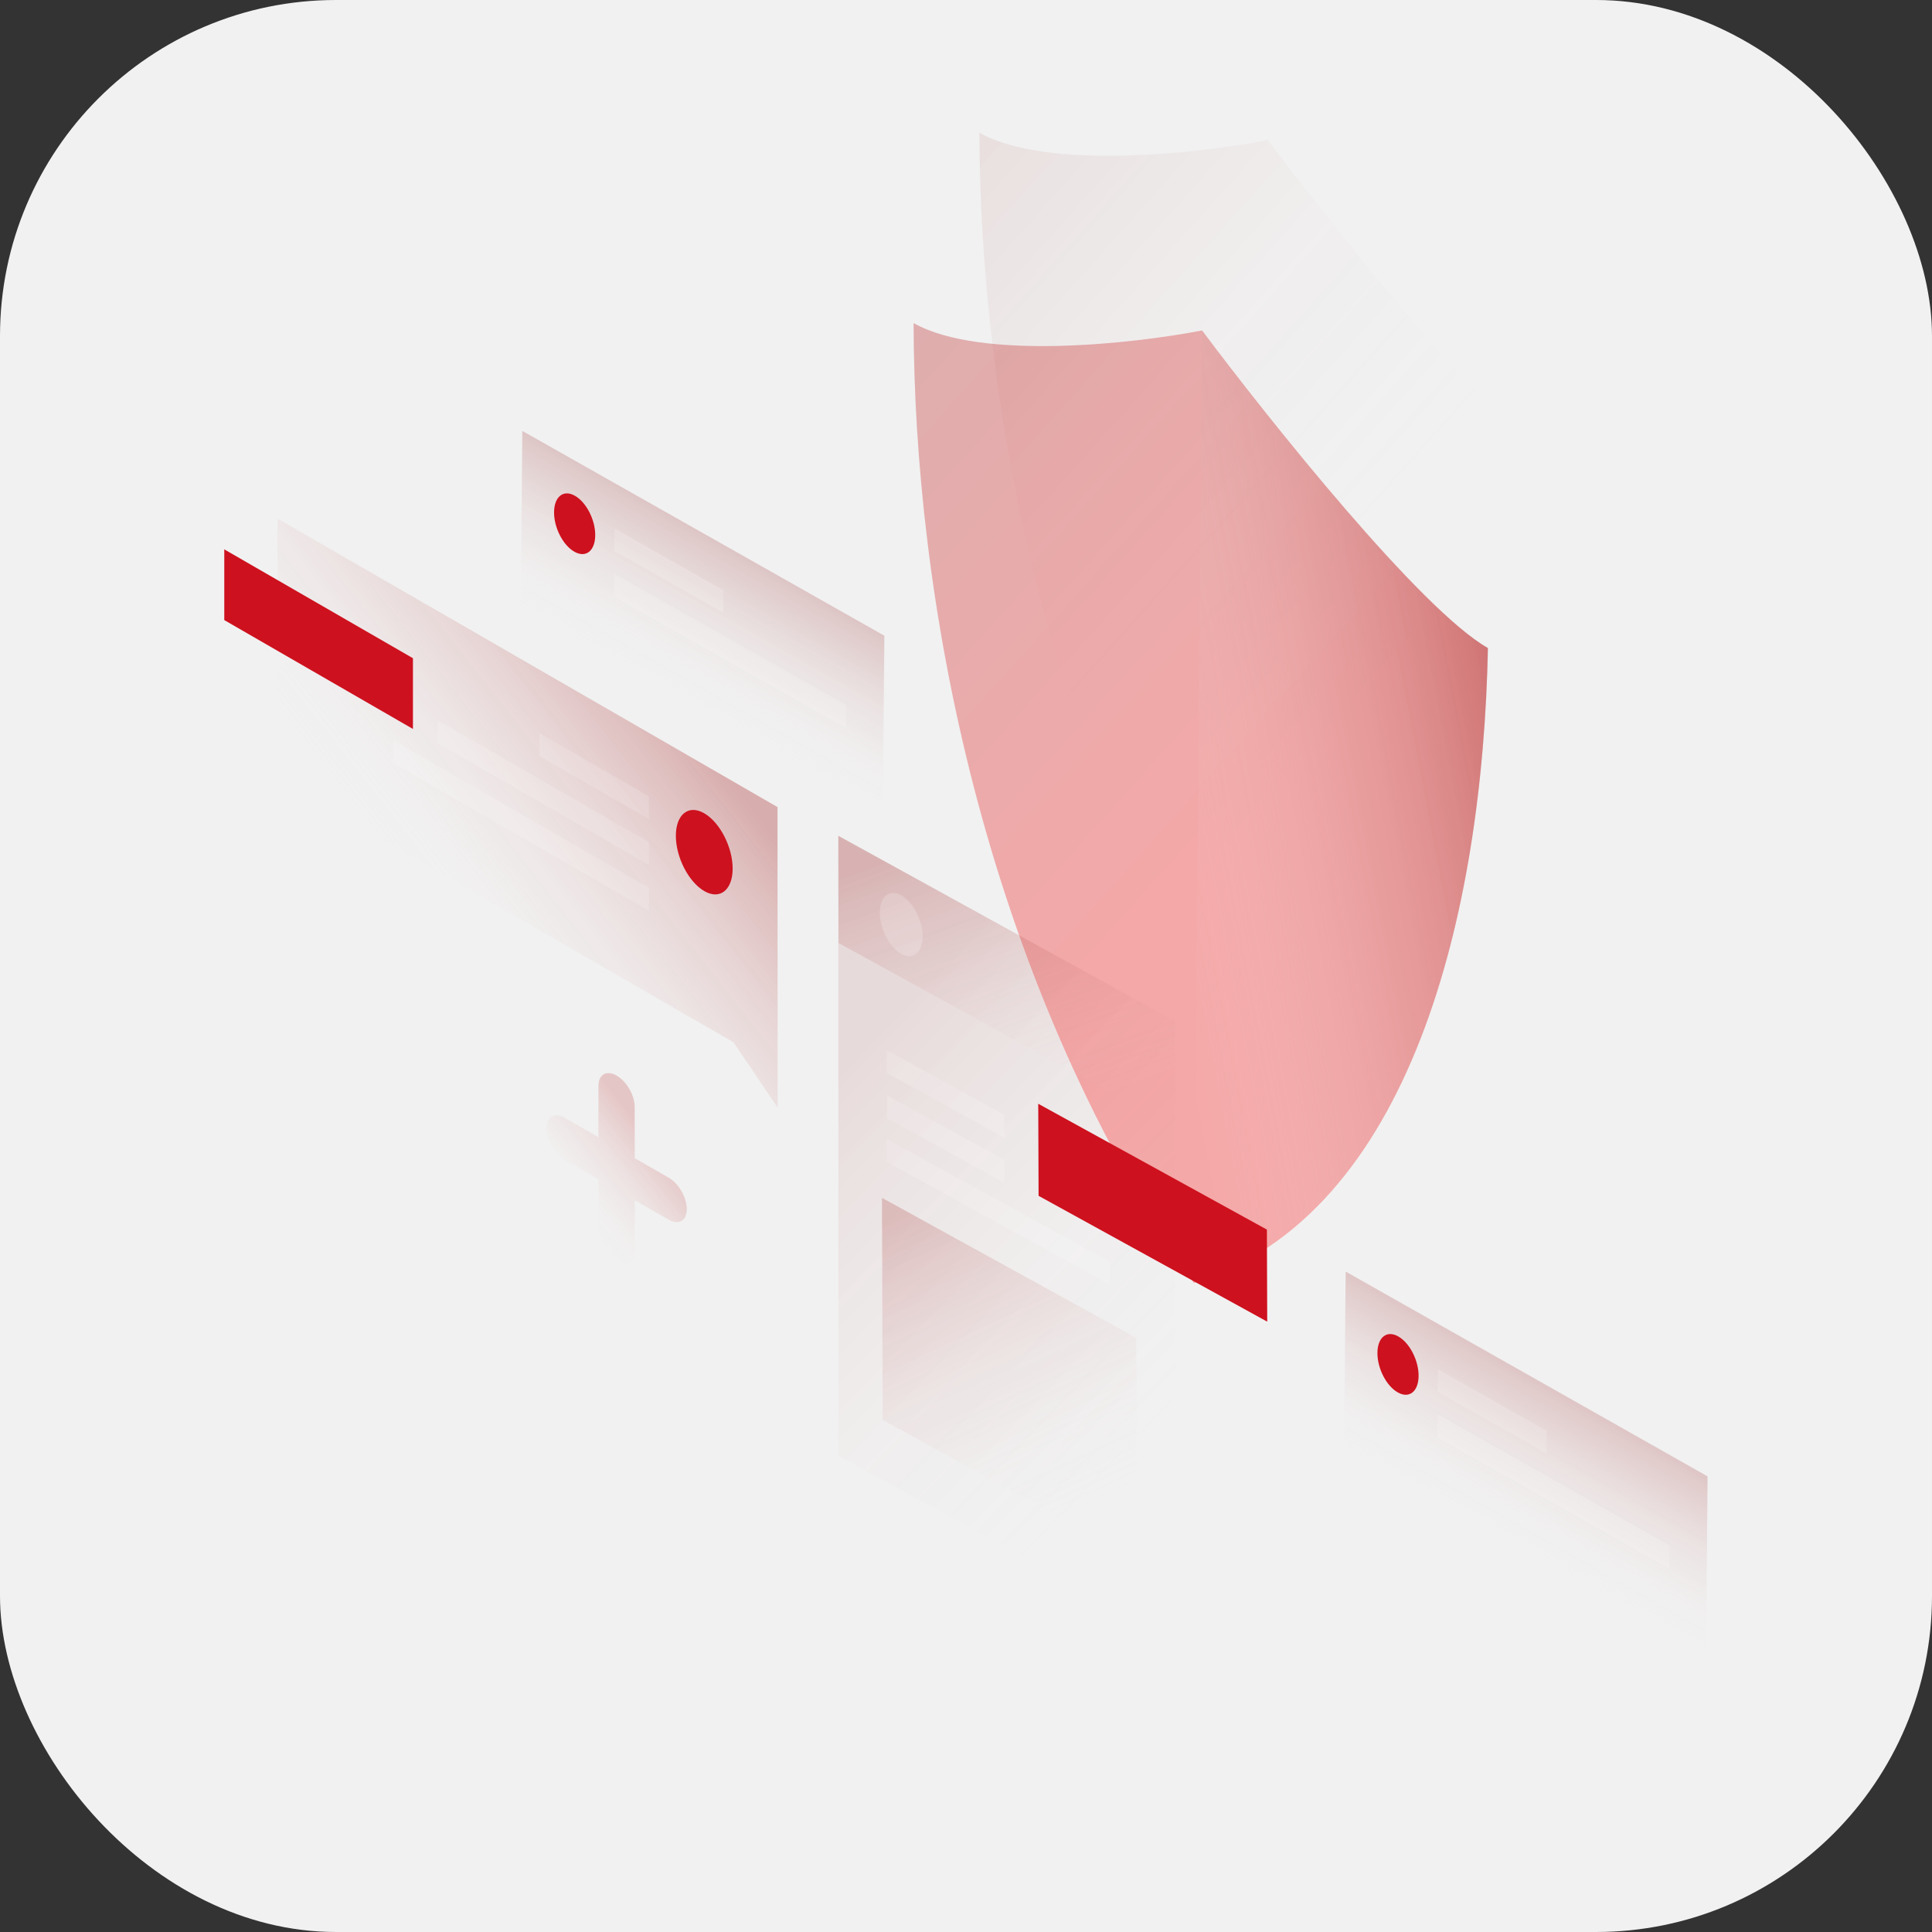 <svg width="1150" height="1150" viewBox="0 0 1150 1150" fill="none" xmlns="http://www.w3.org/2000/svg">
<rect x="0" y="0" width="1150" height="1150" fill="#333333" stroke="none"/>
<rect width="1150" height="1150" rx="200" fill="#F1F1F1"/>
<path opacity="0.2" d="M526.4 378.4L310.9 256.5L309.9 368.2L525.4 490.1L526.4 378.4Z" fill="url(#paint0_linear_1_34)"/>
<path opacity="0.15" d="M365.8 314.6L430.6 351.3L430.5 364.7L365.7 328L365.8 314.6Z" fill="white"/>
<path opacity="0.15" d="M365.6 341.5L503.6 419.6L503.5 433.2L365.5 355.1L365.6 341.5Z" fill="white"/>
<path d="M354.3 318.7C354.2 327.9 348.7 332.3 341.9 328.4C335.1 324.6 329.7 314 329.8 304.8C329.9 295.6 335.4 291.2 342.2 295.1C349 298.9 354.4 309.5 354.3 318.7Z" fill="#CE111E"/>
<path opacity="0.2" d="M1016.4 878.8L801 756.9L800 868.6L1015.5 990.5L1016.4 878.8Z" fill="url(#paint1_linear_1_34)"/>
<path opacity="0.15" d="M855.9 815L920.7 851.7L920.6 865.1L855.8 828.4L855.9 815Z" fill="white"/>
<path opacity="0.15" d="M855.7 841.9L993.7 920L993.6 933.6L855.6 855.5L855.7 841.9Z" fill="white"/>
<path d="M844.4 819.1C844.3 828.3 838.8 832.7 832 828.8C825.2 825 819.8 814.4 819.9 805.2C820 796 825.5 791.6 832.3 795.5C839.1 799.3 844.5 809.9 844.4 819.1Z" fill="#CE111E"/>
<path opacity="0.1" d="M754.7 83.4C714.1 91.3 622.8 101.5 583 79C583.3 238.2 622.3 464.1 749.8 650.4C879.3 609.5 921.8 429.8 924.8 272.5C885 249.9 794.8 137 754.7 83.4Z" fill="url(#paint2_linear_1_34)"/>
<path opacity="0.3" d="M715.5 196.7C674.9 204.6 583.6 214.8 543.8 192.3C544.1 351.5 583.1 577.4 710.6 763.7C840.1 722.8 882.6 543 885.6 385.8C845.8 363.2 755.6 250.3 715.5 196.7Z" fill="url(#paint3_linear_1_34)"/>
<path opacity="0.4" d="M885.7 385.7C845.8 363.1 755.7 250.3 715.6 196.7L710.7 763.6C840.1 722.8 882.6 543 885.7 385.7Z" fill="url(#paint4_linear_1_34)"/>
<path opacity="0.1" d="M499 497.5L699.7 608L699.8 976.7L499.1 866.3L499 497.5Z" fill="url(#paint5_linear_1_34)"/>
<path opacity="0.2" d="M525 713L676.3 796.3L676.7 928.5L525.4 845.2L525 713Z" fill="url(#paint6_linear_1_34)"/>
<path opacity="0.15" d="M527.7 625L597.7 663.5V677.1L527.7 638.6V625Z" fill="white"/>
<path opacity="0.15" d="M528 652L598 690.5V704.1L528 665.6V652Z" fill="white"/>
<path opacity="0.15" d="M527.9 678L660.7 751.1V764.7L527.9 691.6V678Z" fill="white"/>
<path opacity="0.2" d="M499 497.5L699.7 608L699.9 671.7L499.1 561.3L499 497.5Z" fill="url(#paint7_linear_1_34)"/>
<path opacity="0.2" d="M549.2 557.4C549.2 567 543.5 571.7 536.5 567.8C529.5 563.9 523.7 553 523.7 543.3C523.7 533.7 529.4 529 536.4 532.9C543.5 536.8 549.2 547.8 549.2 557.4Z" fill="white"/>
<path d="M618.2 711.8L618 657L754.1 731.9L754.3 786.7L618.2 711.8Z" fill="#CE111E"/>
<path opacity="0.3" d="M462.8 480.4L165.2 308.7L165.3 463.8L436.6 620.4L462.9 659.3L462.8 480.4Z" fill="url(#paint8_linear_1_34)"/>
<path d="M133.5 369.1V327L245.8 391.8V433.9L133.5 369.1Z" fill="#CE111E"/>
<path opacity="0.15" d="M386.3 474L321.1 436.4V450L386.3 487.6V474Z" fill="white"/>
<path opacity="0.15" d="M386.3 501.3L260.6 428.8V442.4L386.3 514.9V501.3Z" fill="white"/>
<path opacity="0.15" d="M386.3 528.5L234 440.6V454.2L386.3 542.1V528.5Z" fill="white"/>
<path d="M402.3 497.5C402.3 510.3 409.9 525 419.2 530.4C428.5 535.8 436.1 529.8 436.1 517C436.1 504.2 428.5 489.5 419.2 484.1C409.9 478.7 402.3 484.7 402.3 497.5Z" fill="#CE111E"/>
<path opacity="0.2" d="M367 640.2C373 643.6 377.8 652 377.8 658.9V689.4L398 701C404 704.4 408.8 712.8 408.8 719.7C408.8 726.6 404 729.4 398 726L377.8 714.4V744.9C377.8 751.8 373 754.6 367 751.2C361 747.8 356.2 739.4 356.2 732.5V702L336 690.3C330 686.9 325.2 678.5 325.2 671.6C325.2 664.7 330 661.9 336 665.3L356.2 676.9V646.4C356.2 639.6 361 636.8 367 640.2Z" fill="url(#paint9_linear_1_34)"/>
<defs>
<linearGradient id="paint0_linear_1_34" x1="442.192" y1="330.765" x2="394.083" y2="415.785" gradientUnits="userSpaceOnUse">
<stop stop-color="#8F1313"/>
<stop offset="1" stop-color="white" stop-opacity="0"/>
</linearGradient>
<linearGradient id="paint1_linear_1_34" x1="932.271" y1="831.173" x2="884.162" y2="916.193" gradientUnits="userSpaceOnUse">
<stop stop-color="#951616"/>
<stop offset="1" stop-color="white" stop-opacity="0"/>
</linearGradient>
<linearGradient id="paint2_linear_1_34" x1="492.955" y1="134.819" x2="771.516" y2="384.129" gradientUnits="userSpaceOnUse">
<stop offset="0" stop-color="#931818"/>
<stop offset="1" stop-color="white" stop-opacity="0"/>
</linearGradient>
<linearGradient id="paint3_linear_1_34" x1="453.764" y1="248.092" x2="732.325" y2="497.403" gradientUnits="userSpaceOnUse">
<stop stop-color="#B01313"/>
<stop offset="1" stop-color="#FF0000"/>
</linearGradient>
<linearGradient id="paint4_linear_1_34" x1="900.145" y1="444.359" x2="676.685" y2="487.127" gradientUnits="userSpaceOnUse">
<stop stop-color="#942121"/>
<stop offset="1" stop-color="white" stop-opacity="0"/>
</linearGradient>
<linearGradient id="paint5_linear_1_34" x1="500.193" y1="640.885" x2="710.659" y2="845.133" gradientUnits="userSpaceOnUse">
<stop stop-color="#981616"/>
<stop offset="1" stop-color="white" stop-opacity="0"/>
</linearGradient>
<linearGradient id="paint6_linear_1_34" x1="551.68" y1="715.913" x2="641.83" y2="908.152" gradientUnits="userSpaceOnUse">
<stop stop-color="#9A1313"/>
<stop offset="1" stop-color="white" stop-opacity="0"/>
</linearGradient>
<linearGradient id="paint7_linear_1_34" x1="567.08" y1="497.316" x2="629.877" y2="666.934" gradientUnits="userSpaceOnUse">
<stop stop-color="#9B1515"/>
<stop offset="1" stop-color="white" stop-opacity="0"/>
</linearGradient>
<linearGradient id="paint8_linear_1_34" x1="397.864" y1="418.294" x2="244.213" y2="538.598" gradientUnits="userSpaceOnUse">
<stop stop-color="#9F0F0F"/>
<stop offset="1" stop-color="white" stop-opacity="0"/>
</linearGradient>
<linearGradient id="paint9_linear_1_34" x1="387.892" y1="679.225" x2="335.534" y2="720.545" gradientUnits="userSpaceOnUse">
<stop stop-color="#B61919"/>
<stop offset="1" stop-color="white" stop-opacity="0"/>
</linearGradient>
</defs>
</svg>
